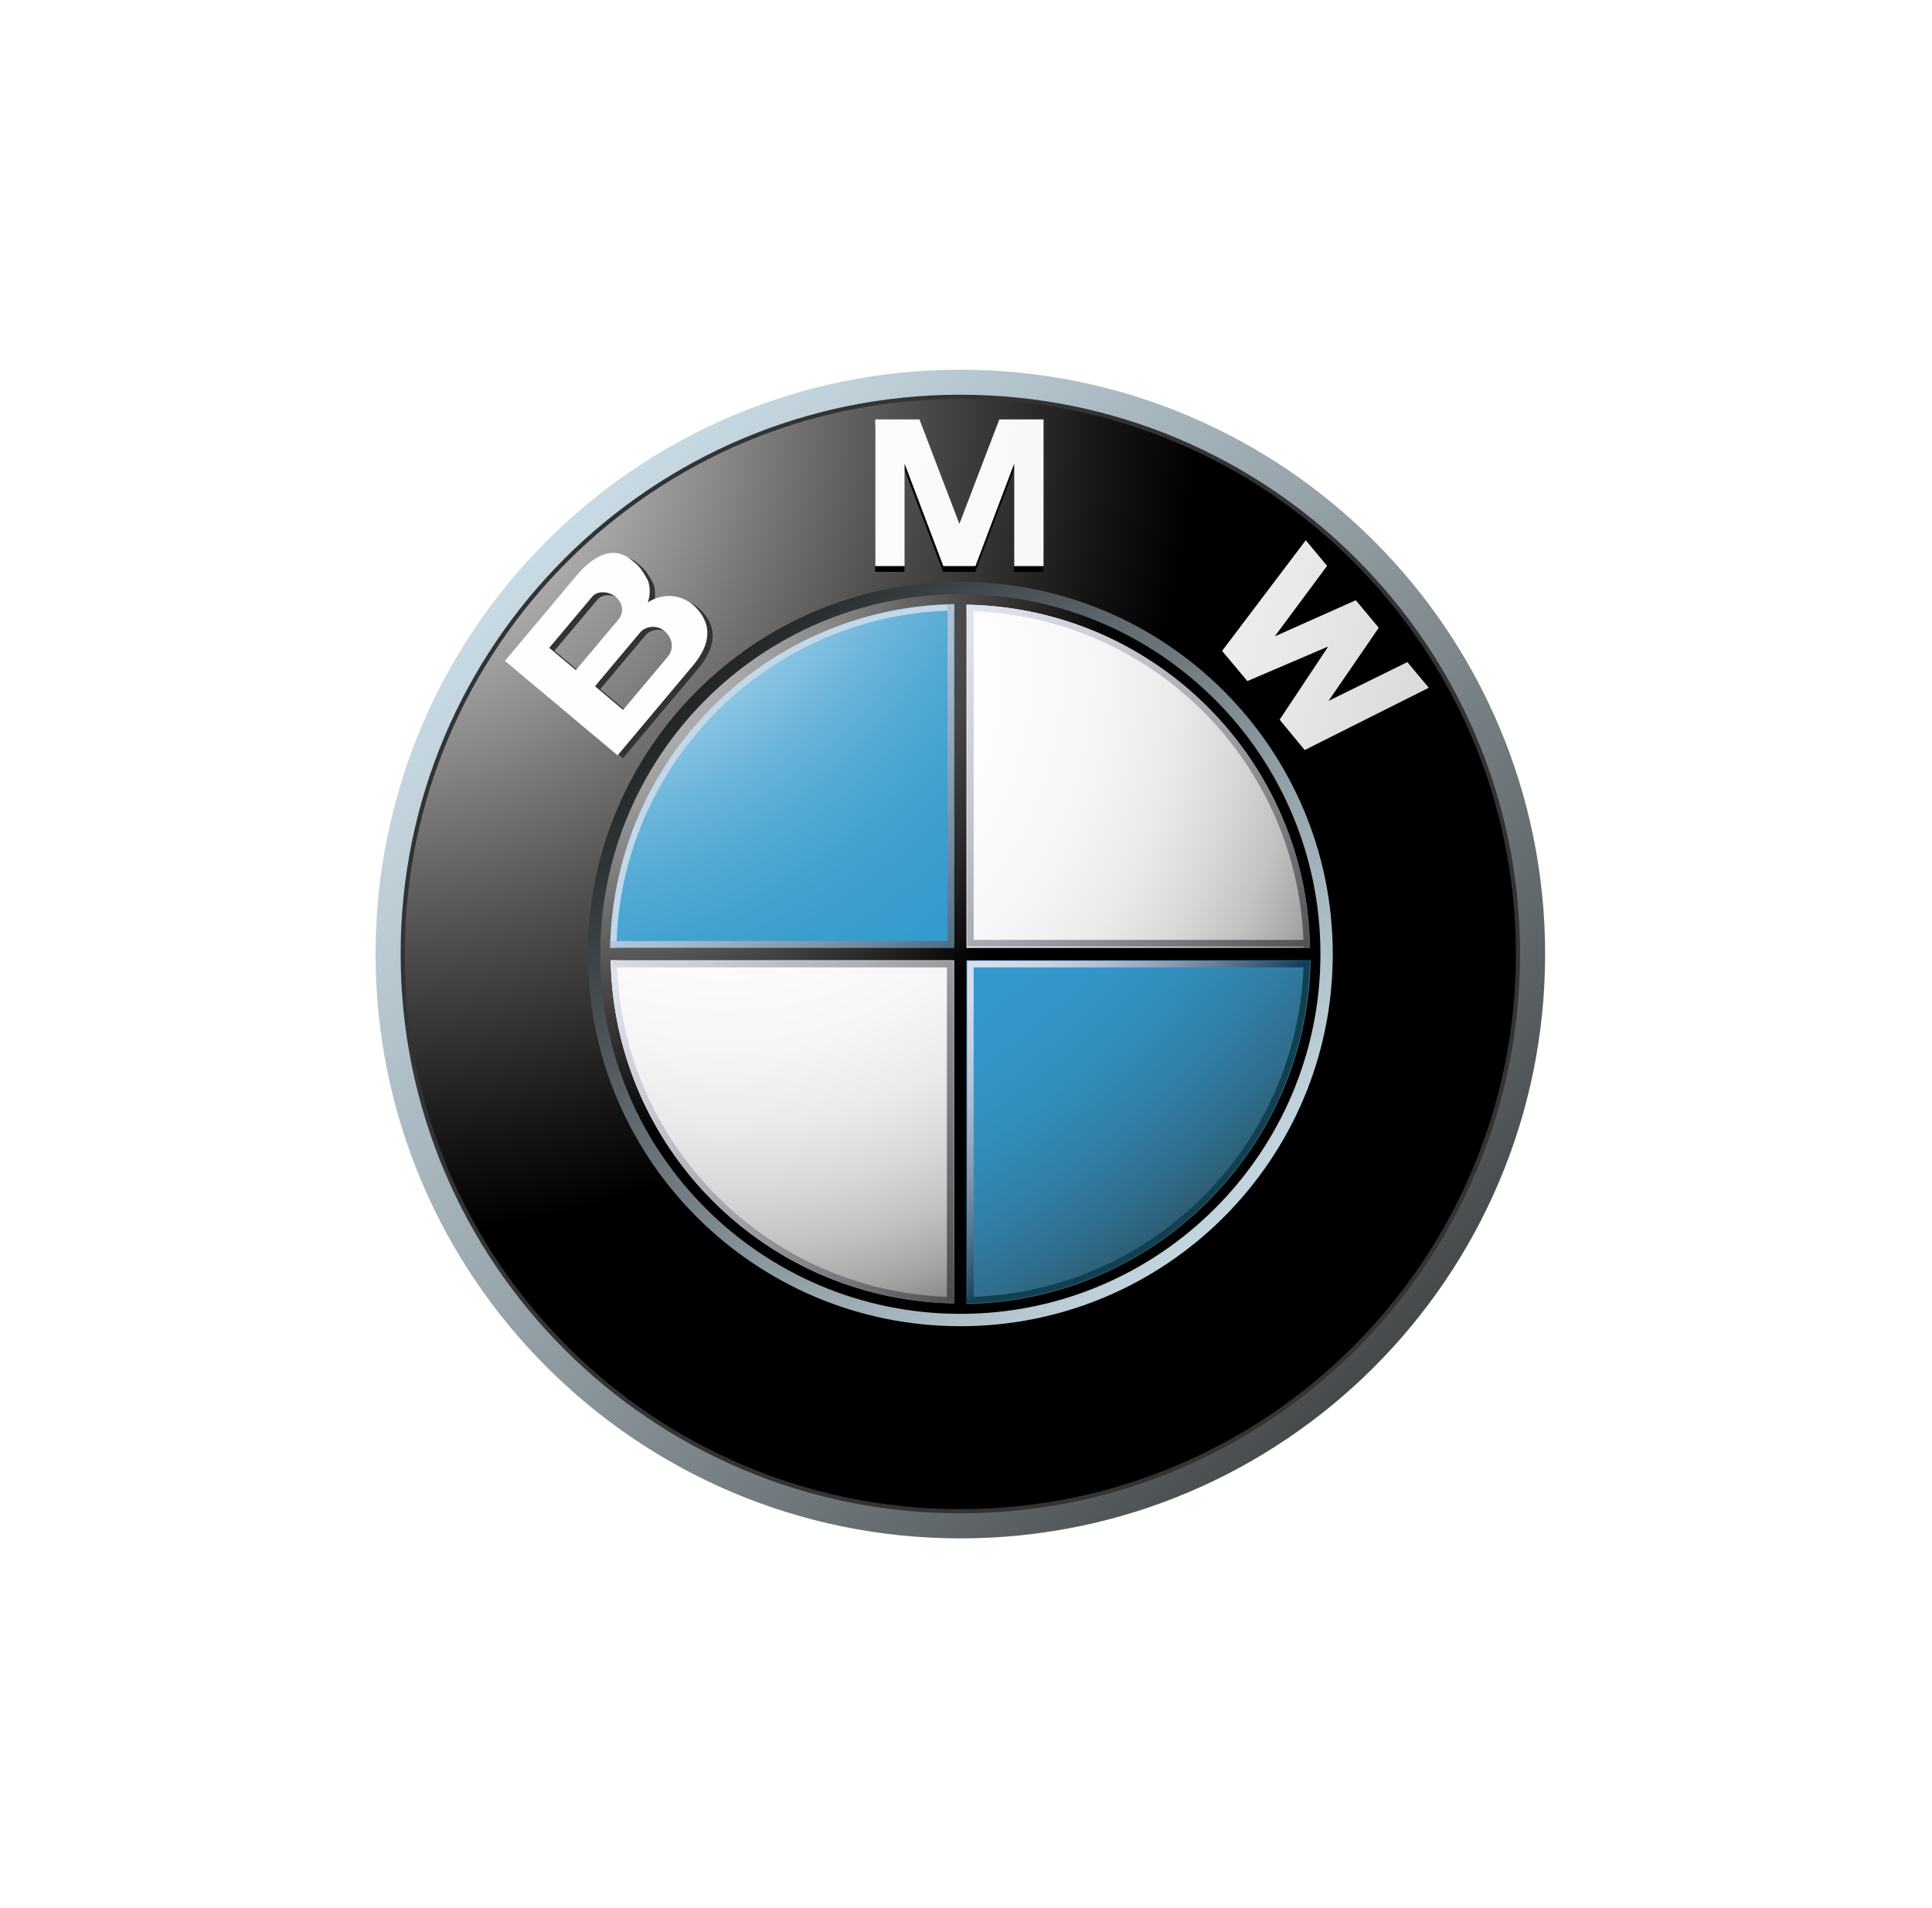 <svg width="81" height="80" viewBox="0 0 81 80" fill="none" xmlns="http://www.w3.org/2000/svg">
<path d="M40.263 15.5C26.721 15.5 15.746 26.468 15.746 40C15.746 53.532 26.724 64.499 40.263 64.499C53.804 64.499 64.78 53.532 64.78 40C64.78 26.468 53.801 15.5 40.263 15.5ZM40.263 63.276C27.399 63.276 16.973 52.854 16.973 40.003C16.973 27.152 27.399 16.727 40.263 16.727C53.126 16.727 63.555 27.149 63.555 40.003C63.555 52.858 53.126 63.276 40.263 63.276Z" fill="url(#paint0_linear_291_1435)"/>
<path d="M63.73 39.999C63.73 52.951 53.224 63.449 40.263 63.449C27.302 63.449 16.797 52.951 16.797 39.999C16.797 27.047 27.302 16.549 40.263 16.549C53.221 16.549 63.73 27.047 63.73 39.999Z" fill="#333333"/>
<path d="M63.553 40C63.553 52.855 53.123 63.273 40.26 63.273C27.396 63.273 16.97 52.851 16.97 40C16.97 27.149 27.396 16.724 40.26 16.724C53.127 16.727 63.553 27.145 63.553 40Z" fill="url(#paint1_radial_291_1435)"/>
<path d="M55.877 40C55.877 48.618 48.887 55.603 40.262 55.603C31.638 55.603 24.648 48.618 24.648 40C24.648 31.381 31.638 24.396 40.262 24.396C48.883 24.396 55.877 31.381 55.877 40Z" fill="url(#paint2_linear_291_1435)"/>
<path d="M40.887 23.976L42.511 19.677V23.976H43.742V17.821H41.892L40.209 22.228H40.222L38.539 17.821H36.689V23.976H37.92V19.677L39.541 23.976H40.887Z" fill="black"/>
<path d="M57.793 26.732L55.689 29.801L58.997 28.174L59.89 29.252L54.688 31.861L53.638 30.59L55.655 27.549L55.641 27.535L52.288 28.97L51.224 27.705L54.733 23.062L55.63 24.14L53.432 27.097L56.834 25.578L57.793 26.732Z" fill="black"/>
<path d="M29.358 25.557C28.86 25.077 28.095 24.931 27.379 25.376C27.518 25.022 27.462 24.657 27.389 24.459C27.08 23.896 26.972 23.823 26.718 23.611C25.89 22.919 25.021 23.51 24.398 24.25L21.394 27.83L26.116 31.791L29.285 28.017C30.008 27.152 30.119 26.297 29.358 25.557ZM23.247 27.284L25.052 25.137C25.261 24.886 25.734 24.897 26.037 25.154C26.37 25.435 26.37 25.831 26.148 26.099L24.364 28.222L23.247 27.284ZM28.227 27.642L26.346 29.884L25.167 28.893L27.062 26.634C27.278 26.381 27.754 26.304 28.078 26.575C28.439 26.881 28.474 27.343 28.227 27.642Z" fill="#333333"/>
<path d="M40.896 23.735L42.52 19.44V23.735H43.751V17.584H41.897L40.214 21.987H40.232L38.548 17.584H36.695V23.735H37.926V19.44L39.55 23.735H40.896Z" fill="url(#paint3_radial_291_1435)"/>
<path d="M57.805 26.32L55.701 29.385L59.005 27.759L59.902 28.836L54.7 31.446L53.649 30.174L55.666 27.137L55.653 27.119L52.297 28.555L51.236 27.29L54.745 22.65L55.639 23.724L53.444 26.681L56.842 25.166L57.805 26.32Z" fill="url(#paint4_radial_291_1435)"/>
<path d="M29.137 25.435C28.643 24.955 27.874 24.809 27.158 25.254C27.294 24.9 27.238 24.535 27.165 24.337C26.855 23.774 26.748 23.701 26.49 23.489C25.663 22.797 24.793 23.388 24.174 24.128L21.17 27.708L25.892 31.669L29.06 27.895C29.784 27.03 29.895 26.175 29.137 25.435ZM23.027 27.162L24.831 25.014C25.04 24.764 25.513 24.775 25.816 25.028C26.149 25.31 26.149 25.706 25.927 25.974L24.143 28.097L23.027 27.162ZM28.006 27.52L26.125 29.762L24.946 28.771L26.841 26.512C27.057 26.259 27.534 26.182 27.854 26.453C28.219 26.759 28.253 27.221 28.006 27.52Z" fill="url(#paint5_radial_291_1435)"/>
<path d="M25.168 40C25.168 31.67 31.924 24.914 40.264 24.914C48.603 24.914 55.36 31.67 55.36 40C55.36 48.329 48.603 55.085 40.264 55.085C31.924 55.085 25.168 48.329 25.168 40Z" fill="url(#paint6_radial_291_1435)"/>
<path d="M25.601 40C25.601 31.91 32.167 25.349 40.263 25.349C48.362 25.349 54.924 31.91 54.924 40C54.924 48.09 48.358 54.651 40.263 54.651C32.163 54.651 25.601 48.093 25.601 40Z" fill="url(#paint7_radial_291_1435)"/>
<path d="M25.58 40H40.266V25.324C32.152 25.328 25.58 31.896 25.58 40Z" fill="url(#paint8_radial_291_1435)"/>
<path d="M40.265 40V54.675C48.375 54.675 54.951 48.104 54.951 40H40.265Z" fill="url(#paint9_radial_291_1435)"/>
<path d="M55.066 39.74H40.52V25.203H40.001V39.74H25.455V40.261H40.001V54.797H40.52V40.261H55.066V39.74Z" fill="url(#paint10_radial_291_1435)"/>
<path d="M40.521 25.616C48.269 25.755 54.518 32 54.657 39.739H54.918C54.779 31.854 48.411 25.491 40.524 25.355V25.616H40.521Z" fill="url(#paint11_linear_291_1435)"/>
<path d="M25.843 39.738C25.982 31.989 32.242 25.734 39.996 25.595V25.334C32.095 25.473 25.721 31.843 25.582 39.738H25.843Z" fill="#C2D7E8"/>
<path d="M40.002 54.383C32.258 54.244 26.005 47.999 25.866 40.26H25.605C25.744 48.145 32.112 54.508 39.999 54.643V54.383H40.002Z" fill="url(#paint12_linear_291_1435)"/>
<path d="M54.657 40.26C54.518 47.999 48.269 54.247 40.521 54.383V54.643C48.411 54.504 54.779 48.141 54.915 40.26H54.657Z" fill="#12404F"/>
<path d="M39.725 25.334V39.453H25.595V39.731H39.725H40.003V39.453V25.334H39.725Z" fill="url(#paint13_linear_291_1435)"/>
<path d="M39.701 54.508V40.559H25.711V40.281H39.701H39.976V40.559V54.508H39.701Z" fill="url(#paint14_linear_291_1435)"/>
<path d="M40.821 54.508V40.559H54.784V40.281H40.821H40.547V40.559V54.508H40.821Z" fill="url(#paint15_linear_291_1435)"/>
<path d="M40.821 25.46V39.409H54.784V39.684H40.821H40.547V39.409V25.46H40.821Z" fill="url(#paint16_linear_291_1435)"/>
<defs>
<linearGradient id="paint0_linear_291_1435" x1="12.155" y1="12.859" x2="64.14" y2="63.129" gradientUnits="userSpaceOnUse">
<stop stop-color="#DFF4FF"/>
<stop offset="0.098" stop-color="#D6EAF5"/>
<stop offset="0.268" stop-color="#BFD0D9"/>
<stop offset="0.488" stop-color="#98A5AC"/>
<stop offset="0.747" stop-color="#646B6E"/>
<stop offset="1" stop-color="#2B2B2B"/>
</linearGradient>
<radialGradient id="paint1_radial_291_1435" cx="0" cy="0" r="1" gradientUnits="userSpaceOnUse" gradientTransform="translate(15.439 17.121) scale(34.833 34.808)">
<stop stop-color="white"/>
<stop offset="0.306" stop-color="#A8A8A8"/>
<stop offset="0.646" stop-color="#4F4F4F"/>
<stop offset="0.885" stop-color="#161616"/>
<stop offset="1"/>
</radialGradient>
<linearGradient id="paint2_linear_291_1435" x1="58.162" y1="57.286" x2="25.053" y2="25.269" gradientUnits="userSpaceOnUse">
<stop stop-color="#DFF4FF"/>
<stop offset="0.086" stop-color="#D6EAF5"/>
<stop offset="0.233" stop-color="#BED0D9"/>
<stop offset="0.424" stop-color="#96A4AC"/>
<stop offset="0.652" stop-color="#5F686D"/>
<stop offset="0.907" stop-color="#1A1D1E"/>
<stop offset="1"/>
</linearGradient>
<radialGradient id="paint3_radial_291_1435" cx="0" cy="0" r="1" gradientUnits="userSpaceOnUse" gradientTransform="translate(9.179 13.575) scale(83.697 83.638)">
<stop stop-color="white"/>
<stop offset="0.31" stop-color="#FDFDFD"/>
<stop offset="0.451" stop-color="#F6F6F6"/>
<stop offset="0.557" stop-color="#E9E9E9"/>
<stop offset="0.646" stop-color="#D7D7D7"/>
<stop offset="0.724" stop-color="#BFBFBF"/>
<stop offset="0.794" stop-color="#A2A2A2"/>
<stop offset="0.859" stop-color="#808080"/>
<stop offset="0.92" stop-color="#575757"/>
<stop offset="0.975" stop-color="#2B2B2B"/>
<stop offset="1" stop-color="#141414"/>
</radialGradient>
<radialGradient id="paint4_radial_291_1435" cx="0" cy="0" r="1" gradientUnits="userSpaceOnUse" gradientTransform="translate(9.178 13.574) scale(83.703 83.644)">
<stop stop-color="white"/>
<stop offset="0.31" stop-color="#FDFDFD"/>
<stop offset="0.451" stop-color="#F6F6F6"/>
<stop offset="0.557" stop-color="#E9E9E9"/>
<stop offset="0.646" stop-color="#D7D7D7"/>
<stop offset="0.724" stop-color="#BFBFBF"/>
<stop offset="0.794" stop-color="#A2A2A2"/>
<stop offset="0.859" stop-color="#808080"/>
<stop offset="0.92" stop-color="#575757"/>
<stop offset="0.975" stop-color="#2B2B2B"/>
<stop offset="1" stop-color="#141414"/>
</radialGradient>
<radialGradient id="paint5_radial_291_1435" cx="0" cy="0" r="1" gradientUnits="userSpaceOnUse" gradientTransform="translate(9.173 13.55) scale(83.769 83.71)">
<stop stop-color="white"/>
<stop offset="0.31" stop-color="#FDFDFD"/>
<stop offset="0.451" stop-color="#F6F6F6"/>
<stop offset="0.557" stop-color="#E9E9E9"/>
<stop offset="0.646" stop-color="#D7D7D7"/>
<stop offset="0.724" stop-color="#BFBFBF"/>
<stop offset="0.794" stop-color="#A2A2A2"/>
<stop offset="0.859" stop-color="#808080"/>
<stop offset="0.92" stop-color="#575757"/>
<stop offset="0.975" stop-color="#2B2B2B"/>
<stop offset="1" stop-color="#141414"/>
</radialGradient>
<radialGradient id="paint6_radial_291_1435" cx="0" cy="0" r="1" gradientUnits="userSpaceOnUse" gradientTransform="translate(24.174 25.171) scale(22.576 22.56)">
<stop stop-color="#E6E6E6"/>
<stop offset="0.104" stop-color="#D6D6D6"/>
<stop offset="0.307" stop-color="#ADADAD"/>
<stop offset="0.588" stop-color="#6C6C6C"/>
<stop offset="0.933" stop-color="#121212"/>
<stop offset="1"/>
</radialGradient>
<radialGradient id="paint7_radial_291_1435" cx="0" cy="0" r="1" gradientUnits="userSpaceOnUse" gradientTransform="translate(30.348 28.206) scale(32.831 32.808)">
<stop stop-color="white"/>
<stop offset="0.344" stop-color="#FDFDFD"/>
<stop offset="0.481" stop-color="#F6F6F6"/>
<stop offset="0.582" stop-color="#EAEAEA"/>
<stop offset="0.665" stop-color="#D8D8D8"/>
<stop offset="0.737" stop-color="#C2C2C2"/>
<stop offset="0.802" stop-color="#A6A6A6"/>
<stop offset="0.86" stop-color="#848484"/>
<stop offset="0.913" stop-color="#5F5F5F"/>
<stop offset="0.949" stop-color="#404040"/>
<stop offset="0.957" stop-color="#404040"/>
<stop offset="1"/>
</radialGradient>
<radialGradient id="paint8_radial_291_1435" cx="0" cy="0" r="1" gradientUnits="userSpaceOnUse" gradientTransform="translate(20.71 15.769) scale(58.146 58.105)">
<stop offset="0.169" stop-color="white"/>
<stop offset="0.196" stop-color="#E0EFF7"/>
<stop offset="0.241" stop-color="#B2D9EC"/>
<stop offset="0.287" stop-color="#8BC5E2"/>
<stop offset="0.335" stop-color="#6BB5DA"/>
<stop offset="0.384" stop-color="#52A9D4"/>
<stop offset="0.436" stop-color="#41A0CF"/>
<stop offset="0.491" stop-color="#369BCD"/>
<stop offset="0.556" stop-color="#3399CC"/>
<stop offset="0.606" stop-color="#3396C8"/>
<stop offset="0.655" stop-color="#328EBC"/>
<stop offset="0.705" stop-color="#3180A8"/>
<stop offset="0.754" stop-color="#2F6D8C"/>
<stop offset="0.803" stop-color="#2D5468"/>
<stop offset="0.851" stop-color="#2A373D"/>
<stop offset="0.871" stop-color="#292929"/>
</radialGradient>
<radialGradient id="paint9_radial_291_1435" cx="0" cy="0" r="1" gradientUnits="userSpaceOnUse" gradientTransform="translate(20.71 15.769) scale(58.143 58.102)">
<stop offset="0.169" stop-color="white"/>
<stop offset="0.196" stop-color="#E0EFF7"/>
<stop offset="0.241" stop-color="#B2D9EC"/>
<stop offset="0.287" stop-color="#8BC5E2"/>
<stop offset="0.335" stop-color="#6BB5DA"/>
<stop offset="0.384" stop-color="#52A9D4"/>
<stop offset="0.436" stop-color="#41A0CF"/>
<stop offset="0.491" stop-color="#369BCD"/>
<stop offset="0.556" stop-color="#3399CC"/>
<stop offset="0.606" stop-color="#3396C8"/>
<stop offset="0.655" stop-color="#328EBC"/>
<stop offset="0.705" stop-color="#3180A8"/>
<stop offset="0.754" stop-color="#2F6D8C"/>
<stop offset="0.803" stop-color="#2D5468"/>
<stop offset="0.851" stop-color="#2A373D"/>
<stop offset="0.871" stop-color="#292929"/>
</radialGradient>
<radialGradient id="paint10_radial_291_1435" cx="0" cy="0" r="1" gradientUnits="userSpaceOnUse" gradientTransform="translate(24.481 25.456) scale(22.143 22.128)">
<stop stop-color="#E6E6E6"/>
<stop offset="0.104" stop-color="#D6D6D6"/>
<stop offset="0.307" stop-color="#ADADAD"/>
<stop offset="0.588" stop-color="#6C6C6C"/>
<stop offset="0.933" stop-color="#121212"/>
<stop offset="1"/>
</radialGradient>
<linearGradient id="paint11_linear_291_1435" x1="37.359" y1="19.93" x2="58.938" y2="40.798" gradientUnits="userSpaceOnUse">
<stop stop-color="#F0F4FF"/>
<stop offset="0.109" stop-color="#EBEFF9"/>
<stop offset="0.247" stop-color="#DCE0EA"/>
<stop offset="0.403" stop-color="#C4C7CF"/>
<stop offset="0.57" stop-color="#A2A4AB"/>
<stop offset="0.747" stop-color="#76777C"/>
<stop offset="0.929" stop-color="#414243"/>
<stop offset="1" stop-color="#2B2B2B"/>
</linearGradient>
<linearGradient id="paint12_linear_291_1435" x1="19.831" y1="37.535" x2="41.411" y2="58.403" gradientUnits="userSpaceOnUse">
<stop stop-color="#F0F4FF"/>
<stop offset="0.109" stop-color="#EBEFF9"/>
<stop offset="0.247" stop-color="#DCE0EA"/>
<stop offset="0.403" stop-color="#C4C7CF"/>
<stop offset="0.57" stop-color="#A2A4AB"/>
<stop offset="0.747" stop-color="#76777C"/>
<stop offset="0.929" stop-color="#414243"/>
<stop offset="1" stop-color="#2B2B2B"/>
</linearGradient>
<linearGradient id="paint13_linear_291_1435" x1="30.279" y1="30.099" x2="41.468" y2="40.92" gradientUnits="userSpaceOnUse">
<stop stop-color="#C2D7E8"/>
<stop offset="0.134" stop-color="#BACFE1"/>
<stop offset="0.343" stop-color="#A4BACD"/>
<stop offset="0.6" stop-color="#8098AC"/>
<stop offset="0.894" stop-color="#4E697F"/>
<stop offset="1" stop-color="#3A566D"/>
</linearGradient>
<linearGradient id="paint14_linear_291_1435" x1="24.671" y1="32.75" x2="46.033" y2="53.407" gradientUnits="userSpaceOnUse">
<stop stop-color="#F0F4FF"/>
<stop offset="0.097" stop-color="#E8EBF6"/>
<stop offset="0.257" stop-color="#D1D4DD"/>
<stop offset="0.459" stop-color="#ABAEB5"/>
<stop offset="0.695" stop-color="#78797D"/>
<stop offset="0.958" stop-color="#363637"/>
<stop offset="1" stop-color="#2B2B2B"/>
</linearGradient>
<linearGradient id="paint15_linear_291_1435" x1="40.428" y1="40.407" x2="47.921" y2="47.653" gradientUnits="userSpaceOnUse">
<stop stop-color="#D9DEF0"/>
<stop offset="0.123" stop-color="#D4DAEC"/>
<stop offset="0.263" stop-color="#C7CFE2"/>
<stop offset="0.411" stop-color="#B0BCD1"/>
<stop offset="0.566" stop-color="#90A1B8"/>
<stop offset="0.725" stop-color="#677F99"/>
<stop offset="0.885" stop-color="#355674"/>
<stop offset="0.972" stop-color="#173D5D"/>
</linearGradient>
<linearGradient id="paint16_linear_291_1435" x1="32.757" y1="24.915" x2="54.096" y2="45.551" gradientUnits="userSpaceOnUse">
<stop stop-color="#F0F4FF"/>
<stop offset="0.109" stop-color="#EBEFF9"/>
<stop offset="0.247" stop-color="#DCE0EA"/>
<stop offset="0.403" stop-color="#C4C7CF"/>
<stop offset="0.57" stop-color="#A2A4AB"/>
<stop offset="0.747" stop-color="#76777C"/>
<stop offset="0.929" stop-color="#414243"/>
<stop offset="1" stop-color="#2B2B2B"/>
</linearGradient>
</defs>
</svg>
